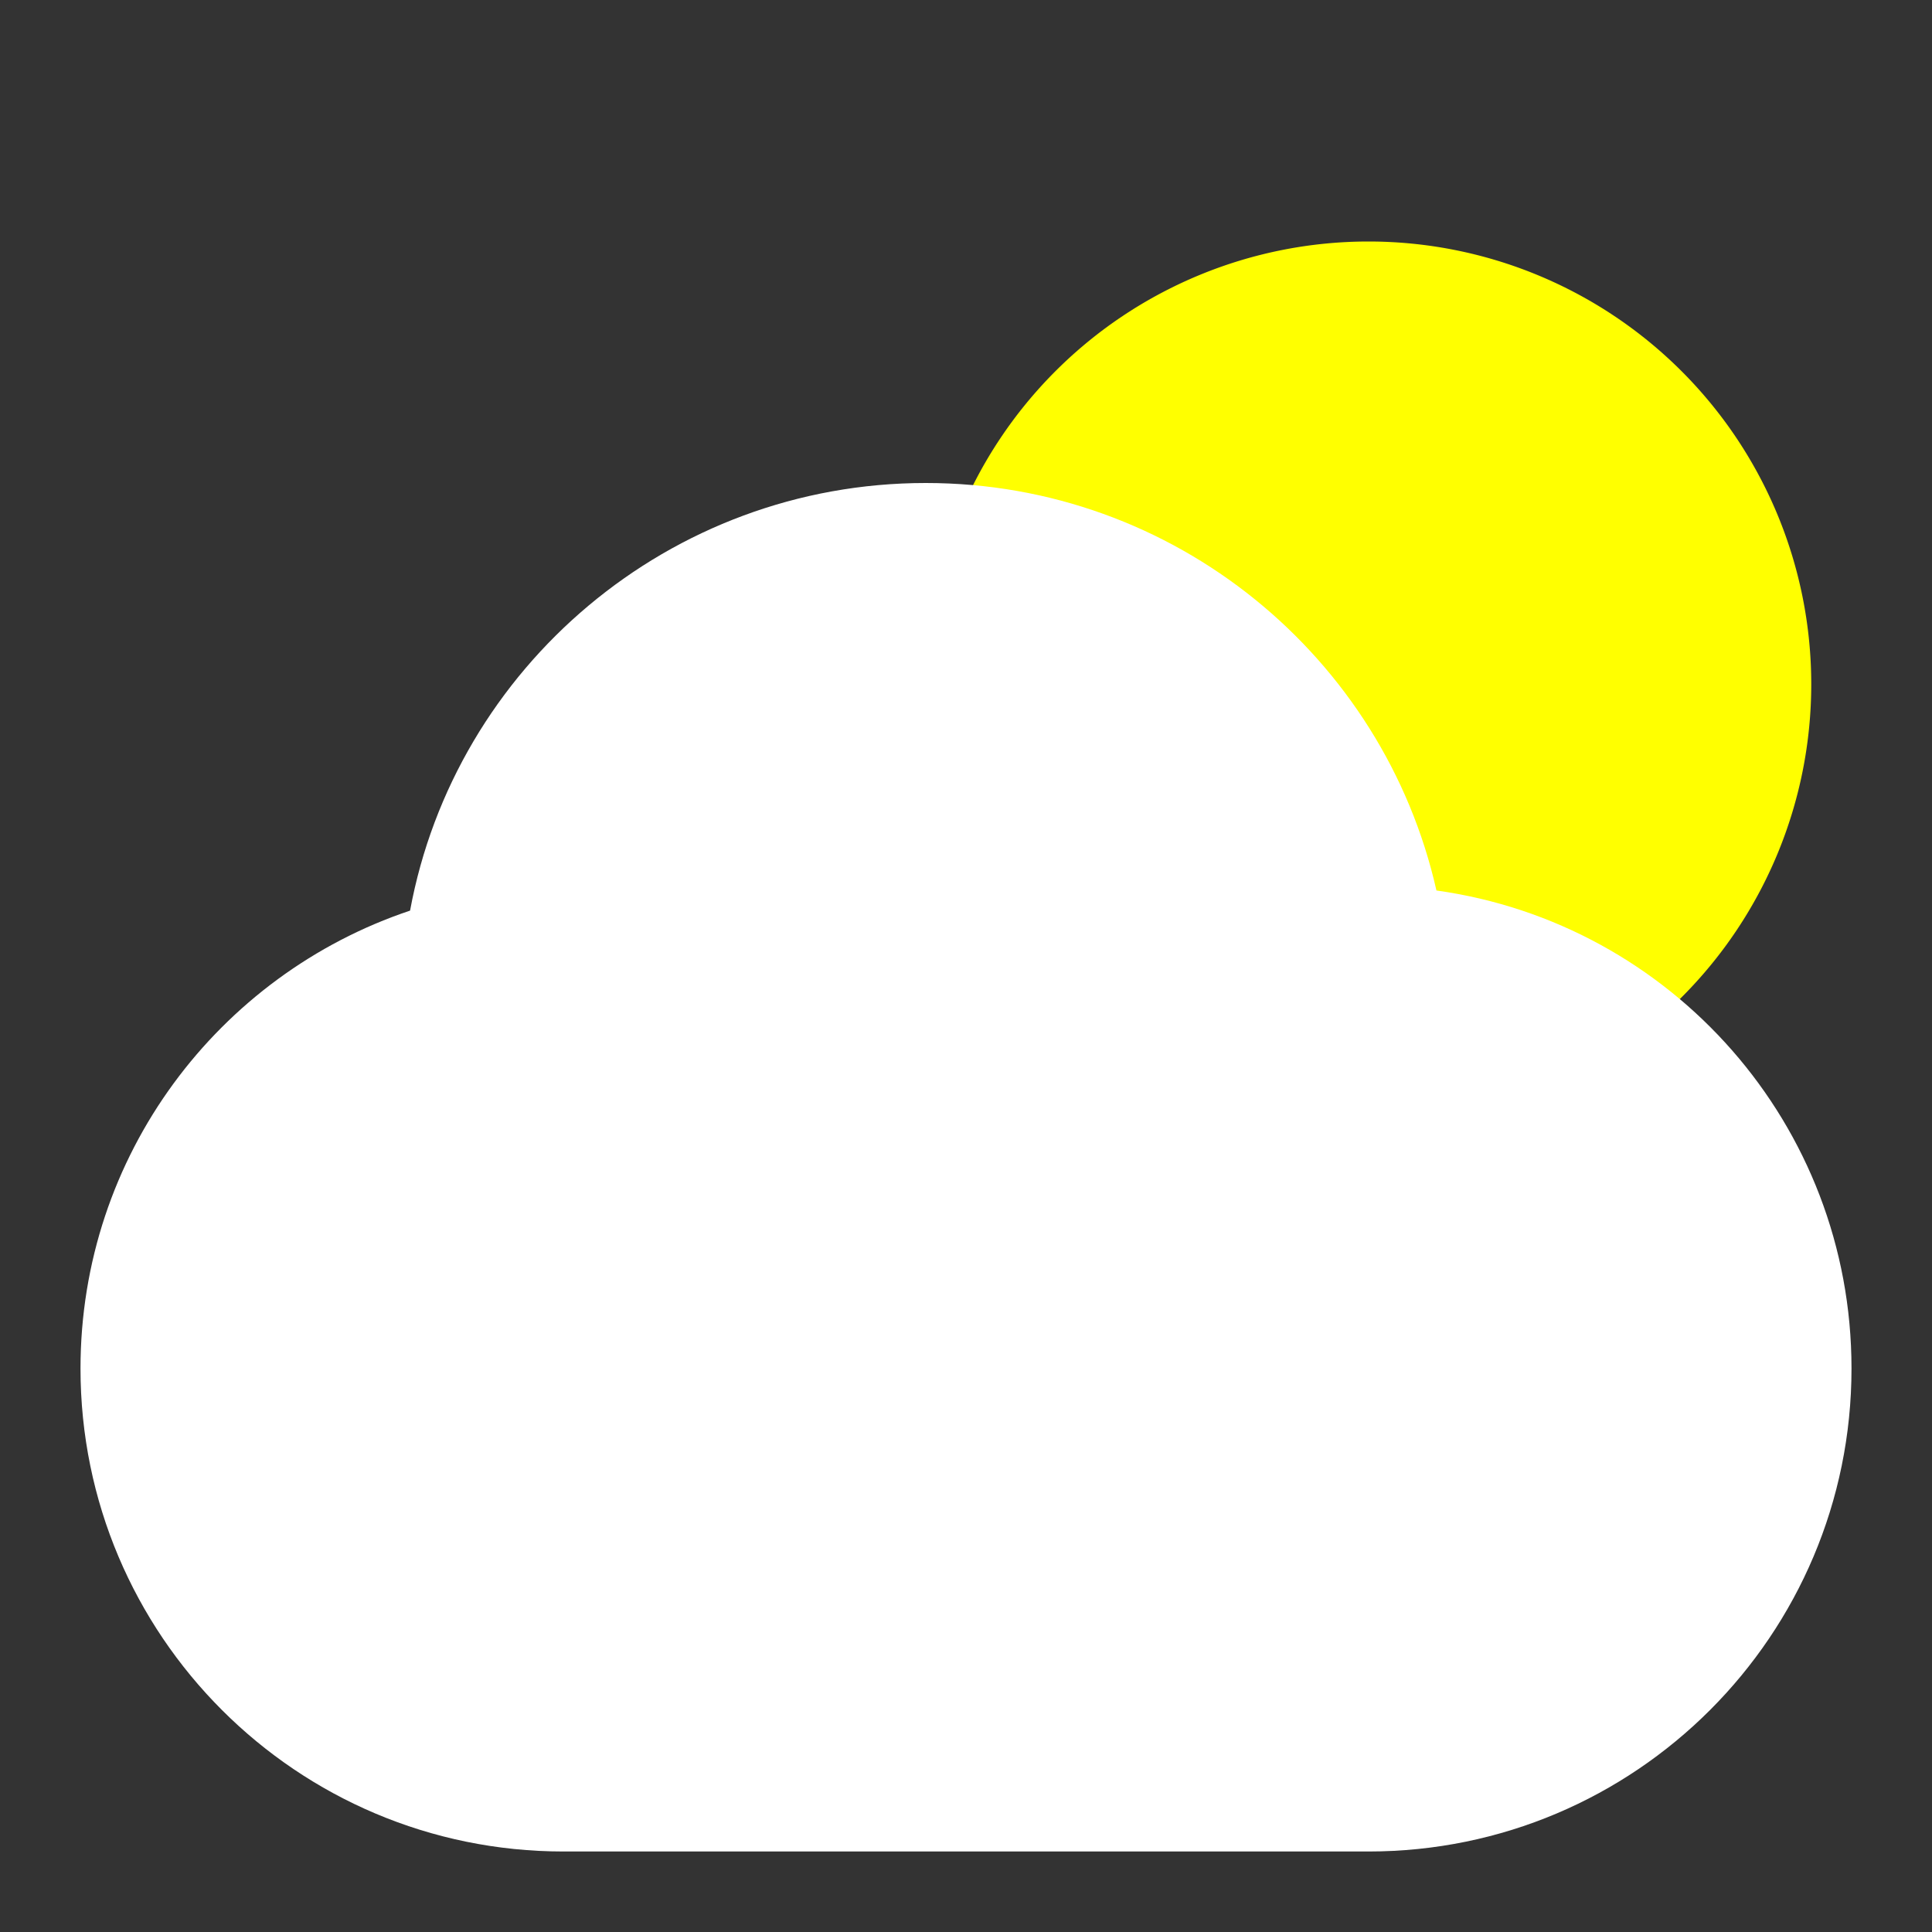 <?xml version="1.0" encoding="UTF-8" standalone="no"?>
<!-- Created with Inkscape (http://www.inkscape.org/) -->

<svg xmlns:dc="http://purl.org/dc/elements/1.1/" xmlns:cc="http://creativecommons.org/ns#" xmlns:rdf="http://www.w3.org/1999/02/22-rdf-syntax-ns#" xmlns:svg="http://www.w3.org/2000/svg" xmlns="http://www.w3.org/2000/svg" xmlns:xlink="http://www.w3.org/1999/xlink" version="1.1" width="24" height="24" id="svg2">
    <rect width="100%" height="100%" fill="#333333" stroke="none"/>
    <defs id="defs4">
        <color-profile xlink:href="C:\Windows\system32\spool\drivers\color\sRGB Color Space Profile.icm" name="sRGB-IEC61966-2.1" id="color-profile2985" />
    </defs>
    <g transform="translate(0,-1028.362)" id="layer1">
        <path d="m 23,7.5 a 5.5,5.5 0 1 1 -11,0 5.5,5.5 0 1 1 11,0 z" transform="translate(-0.5,1029.362)" id="path2989" style="fill:#ffff00;fill-opacity:1;stroke:none" />
        <path d="M 11.5,6 C 8.316,6 5.652,8.289 5.094,11.312 2.714,12.109 1,14.352 1,17 c 0,3.314 2.686,6 6,6 l 10,0 c 3.314,0 6,-2.686 6,-6 0,-3.03 -2.238,-5.531 -5.156,-5.938 C 17.19,8.164 14.596,6 11.5,6 z" transform="translate(0,1028.362)" id="path2991" style="fill:#ffffff;fill-opacity:1;stroke:none" />
    </g>
</svg>
